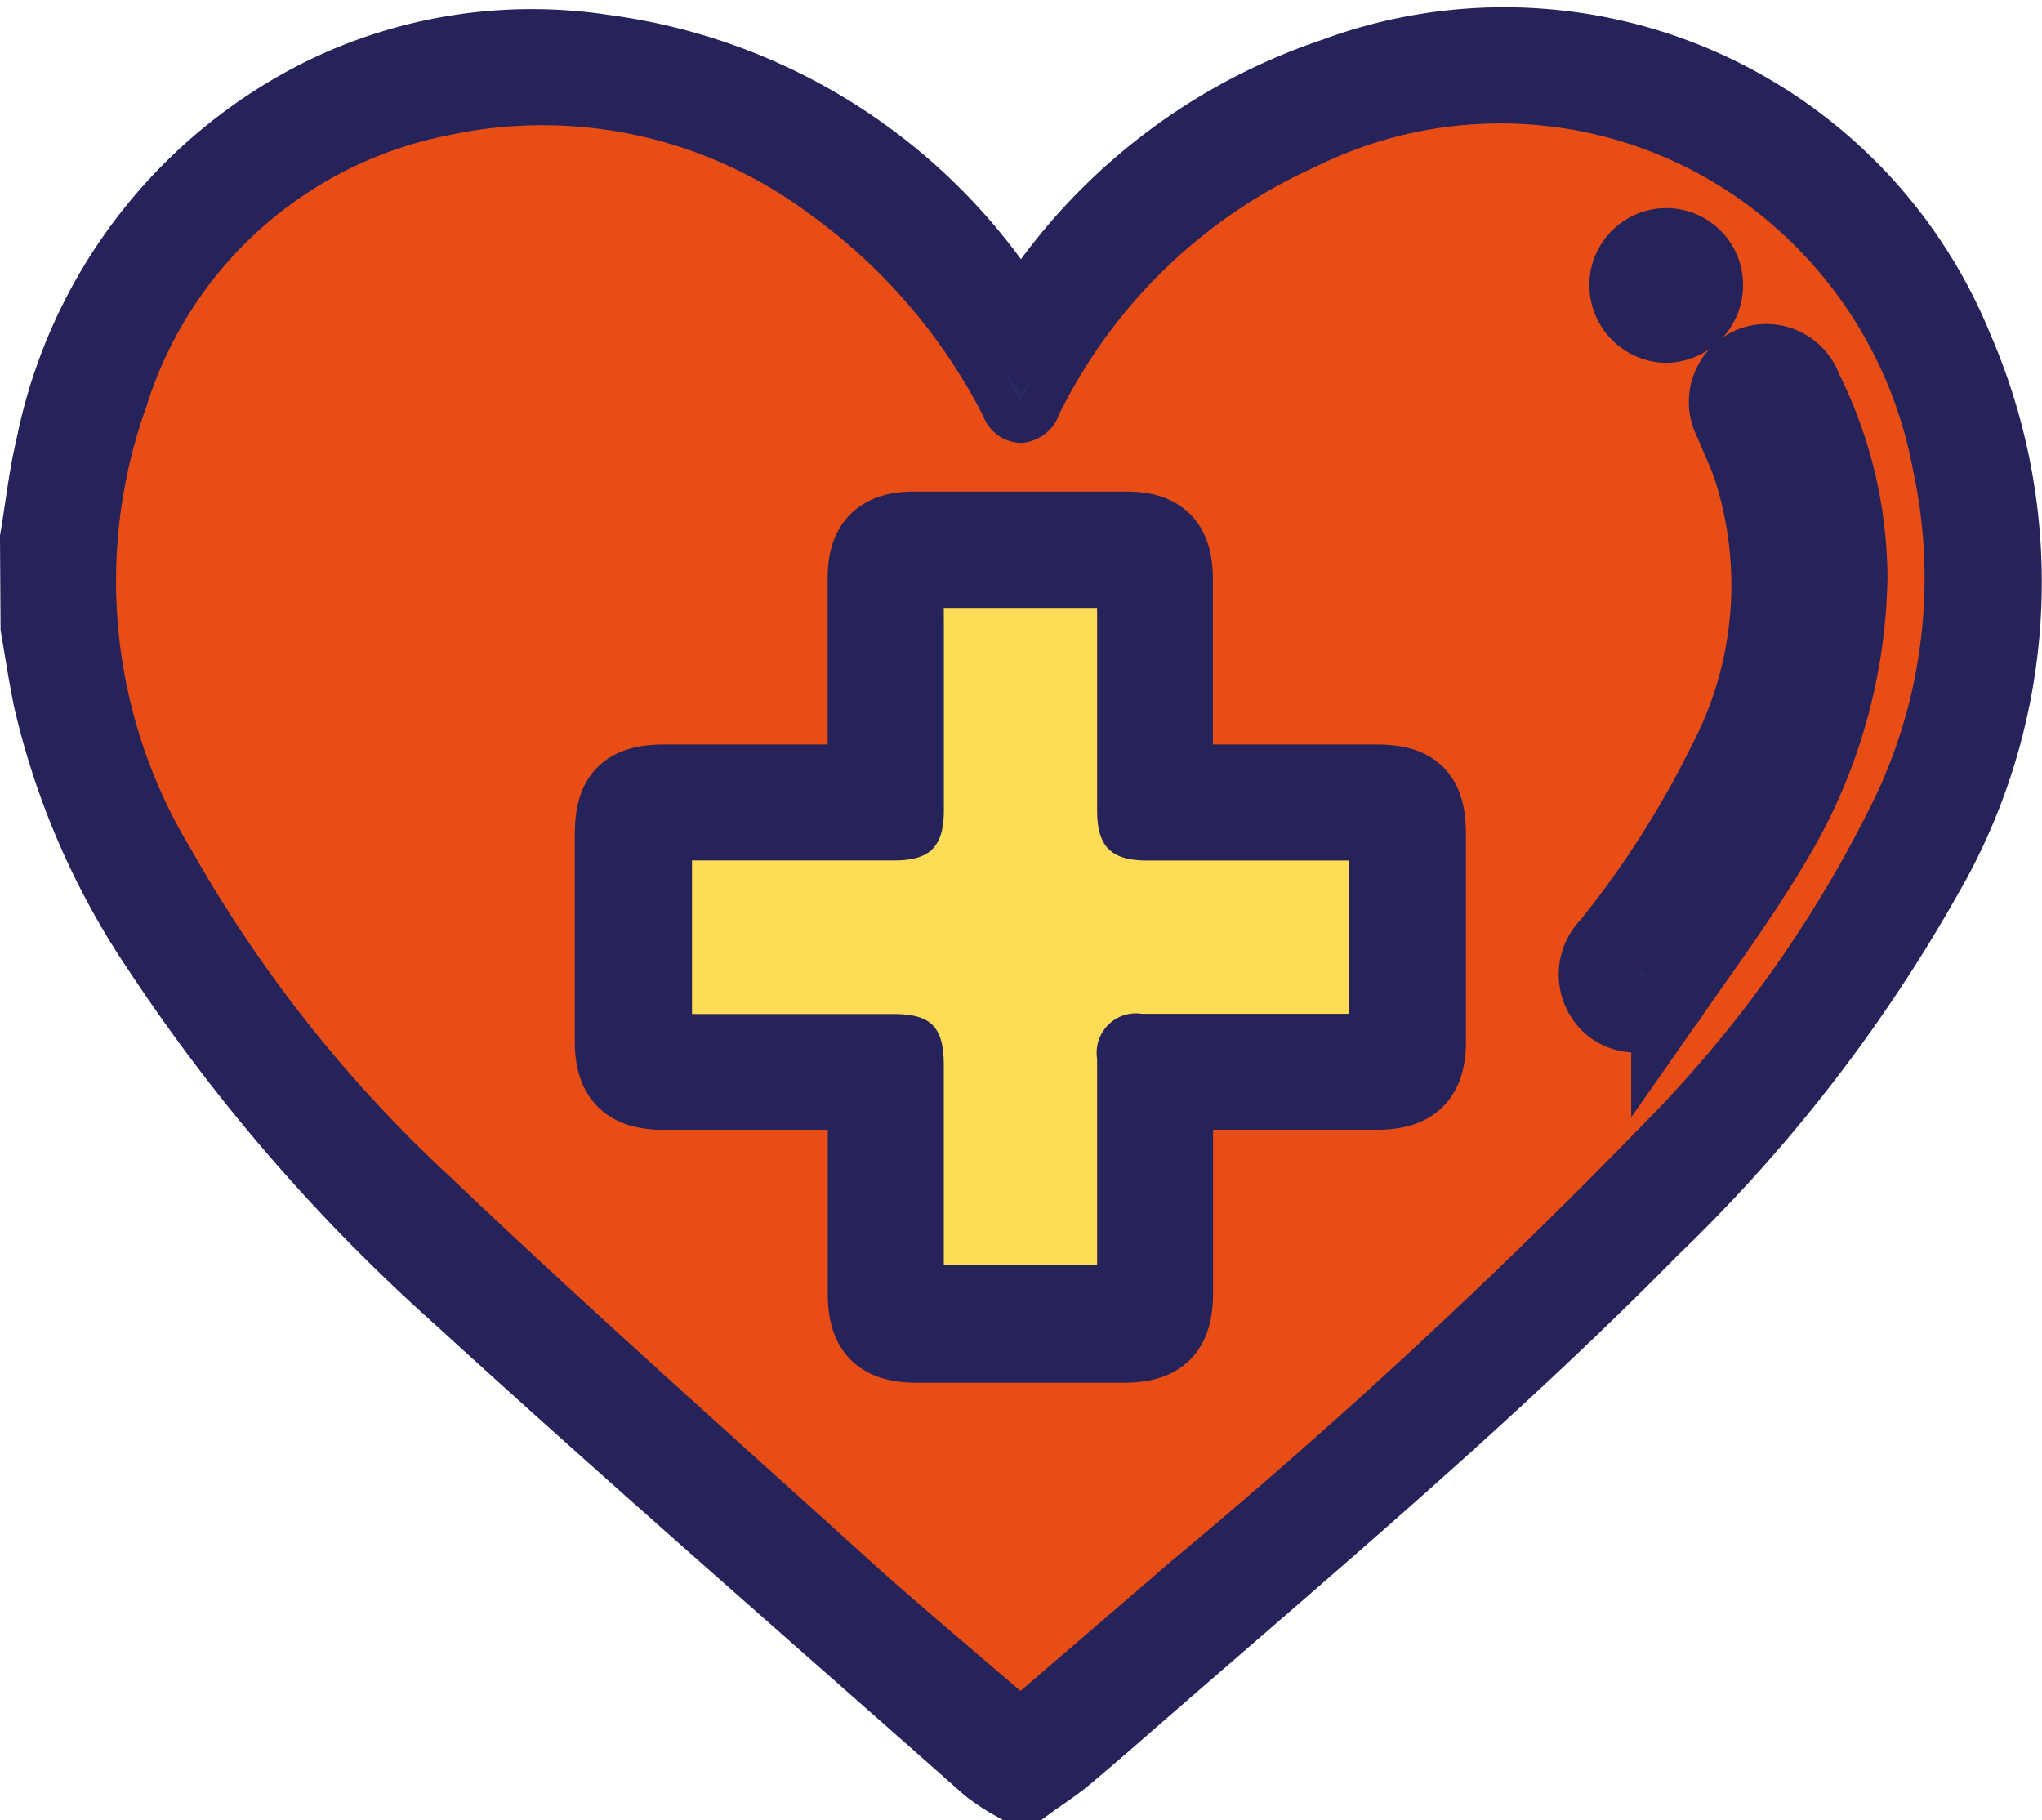 <svg xmlns="http://www.w3.org/2000/svg" width="25.944" height="23.122" viewBox="0 0 25.944 23.122">
  <g id="_24H_icon" data-name="24H icon" transform="translate(0.5 0.622)">
    <path id="Path_435" data-name="Path 435" d="M-396.754-26.615c.066-.39.108-.785.2-1.169a6.37,6.37,0,0,1,3.4-4.443,6.014,6.014,0,0,1,3.575-.548,7.258,7.258,0,0,1,5.1,3.2c.056.079.113.156.195.268l.247-.343a7.361,7.361,0,0,1,3.736-2.83,6.172,6.172,0,0,1,7.879,3.47,7.41,7.41,0,0,1-.387,6.654,19.453,19.453,0,0,1-3.477,4.484c-2.081,2.113-4.353,4.015-6.586,5.961-.287.251-.574.5-.867.746-.142.118-.3.217-.448.325h-.195a2.407,2.407,0,0,1-.3-.2c-2.24-1.984-4.5-3.946-6.707-5.964a22.549,22.549,0,0,1-3.825-4.423,9.463,9.463,0,0,1-1.369-3.146c-.065-.307-.11-.618-.164-.926Zm12.465,14.635c.65-.56,1.278-1.1,1.9-1.639a76.814,76.814,0,0,0,6.035-5.587,15.6,15.6,0,0,0,2.933-4.155,6.48,6.48,0,0,0,.469-4.13,5.414,5.414,0,0,0-1.834-3.158,5.281,5.281,0,0,0-5.759-.7,6.679,6.679,0,0,0-3.261,3.151.547.547,0,0,1-.476.358.526.526,0,0,1-.486-.342,7.194,7.194,0,0,0-2.219-2.575,5.665,5.665,0,0,0-4.6-.987,5.035,5.035,0,0,0-3.812,3.439,6.567,6.567,0,0,0,.563,5.622,17.154,17.154,0,0,0,3.276,4.149c1.751,1.666,3.56,3.272,5.352,4.894C-385.583-13.074-384.94-12.541-384.289-11.979Z" transform="translate(396.754 32.839)" fill="#2a2968" stroke="#25235a" stroke-width="1"/>
    <path id="Path_436" data-name="Path 436" d="M-381.34-9.068c-.651-.562-1.294-1.095-1.913-1.655-1.792-1.622-3.6-3.228-5.352-4.894a17.153,17.153,0,0,1-3.276-4.149,6.567,6.567,0,0,1-.563-5.622,5.035,5.035,0,0,1,3.812-3.439,5.666,5.666,0,0,1,4.6.987,7.2,7.2,0,0,1,2.219,2.575.525.525,0,0,0,.486.342.546.546,0,0,0,.476-.358,6.679,6.679,0,0,1,3.262-3.151,5.281,5.281,0,0,1,5.759.7A5.414,5.414,0,0,1-370-24.578a6.479,6.479,0,0,1-.469,4.13,15.6,15.6,0,0,1-2.933,4.155,76.831,76.831,0,0,1-6.035,5.587C-380.061-10.165-380.69-9.628-381.34-9.068Zm1.947-11.524v-.287c0-.771,0-1.541,0-2.312,0-.436-.172-.613-.6-.614q-1.35,0-2.7,0c-.415,0-.593.179-.594.593,0,.779,0,1.557,0,2.336v.284h-.288q-1.144,0-2.287,0c-.476,0-.638.165-.638.648q0,1.314,0,2.628c0,.438.182.618.625.619.771,0,1.541,0,2.312,0h.277v.293q0,1.144,0,2.287c0,.458.175.632.635.633q1.314,0,2.628,0c.456,0,.631-.178.632-.637q0-1.156,0-2.312V-16.7c.889,0,1.741,0,2.592,0,.44,0,.62-.183.621-.622q0-1.314,0-2.628c0-.48-.164-.644-.642-.644Zm8.569-2.638a5.383,5.383,0,0,0-.573-2.364.492.492,0,0,0-.65-.3.493.493,0,0,0-.235.7c.077.2.171.385.239.584a4.872,4.872,0,0,1-.318,3.751,12.484,12.484,0,0,1-1.488,2.331.506.506,0,0,0,.035.755.494.494,0,0,0,.734-.167c.444-.637.907-1.266,1.3-1.935A6.7,6.7,0,0,0-370.824-23.23Zm-1.836-3.684a.477.477,0,0,0-.465-.491.479.479,0,0,0-.488.47.489.489,0,0,0,.466.495A.487.487,0,0,0-372.659-26.914Z" transform="translate(393.805 29.928)" fill="#e94d16"/>
    <path id="Path_437" data-name="Path 437" d="M-360.083-4.847h2.571c.479,0,.642.164.642.644q0,1.314,0,2.628c0,.439-.181.621-.621.622-.851,0-1.7,0-2.592,0v.265q0,1.156,0,2.312c0,.459-.175.636-.632.637q-1.314,0-2.628,0c-.46,0-.634-.175-.635-.633q0-1.144,0-2.287V-.952h-.277c-.771,0-1.541,0-2.312,0-.443,0-.624-.181-.625-.619q0-1.314,0-2.628c0-.482.163-.647.638-.648q1.144,0,2.287,0h.288v-.284c0-.779,0-1.557,0-2.336,0-.414.18-.592.594-.593q1.351,0,2.7,0c.426,0,.6.178.6.614,0,.771,0,1.541,0,2.312ZM-363-7.082V-6.8q0,1.144,0,2.287c0,.459-.175.634-.633.635-.771,0-1.541,0-2.312,0h-.255v1.947h.274q1.144,0,2.287,0c.476,0,.637.165.638.648q0,1.144,0,2.287v.259h1.948c0-.886,0-1.754,0-2.621a.5.5,0,0,1,.567-.572c.657,0,1.314,0,1.971,0h.659V-3.873c-.866,0-1.716,0-2.567,0-.455,0-.63-.179-.63-.638q0-1.156,0-2.312v-.259Z" transform="translate(374.495 14.183)" fill="#2a2968" stroke="#25235a" stroke-width="1"/>
    <path id="Path_438" data-name="Path 438" d="M-313.409-13.967a6.7,6.7,0,0,1-.956,3.351c-.394.668-.856,1.3-1.3,1.935a.494.494,0,0,1-.734.167.506.506,0,0,1-.035-.755,12.489,12.489,0,0,0,1.488-2.331,4.871,4.871,0,0,0,.318-3.751c-.068-.2-.162-.388-.239-.584a.493.493,0,0,1,.235-.7.492.492,0,0,1,.65.3A5.383,5.383,0,0,1-313.409-13.967Z" transform="translate(336.39 20.665)" fill="#2a2968" stroke="#25235a" stroke-width="1"/>
    <path id="Path_439" data-name="Path 439" d="M-314.065-22.137a.487.487,0,0,1-.487.473.489.489,0,0,1-.466-.495.479.479,0,0,1,.488-.47A.477.477,0,0,1-314.065-22.137Z" transform="translate(335.211 25.151)" fill="#2a2968" stroke="#25235a" stroke-width="1"/>
    <path id="Path_440" data-name="Path 440" d="M-359.993-4.094h1.948v.259q0,1.156,0,2.312c0,.459.175.636.63.638.851,0,1.7,0,2.567,0V1.062h-.659c-.657,0-1.314,0-1.971,0a.5.5,0,0,0-.567.572c0,.867,0,1.735,0,2.621h-1.948V4q0-1.144,0-2.287c0-.483-.162-.648-.638-.648q-1.144,0-2.287,0h-.274V-.886h.255c.771,0,1.541,0,2.312,0,.459,0,.632-.176.633-.635q0-1.144,0-2.287Z" transform="translate(371.484 11.195)" fill="#ffdc55"/>
  </g>
</svg>
